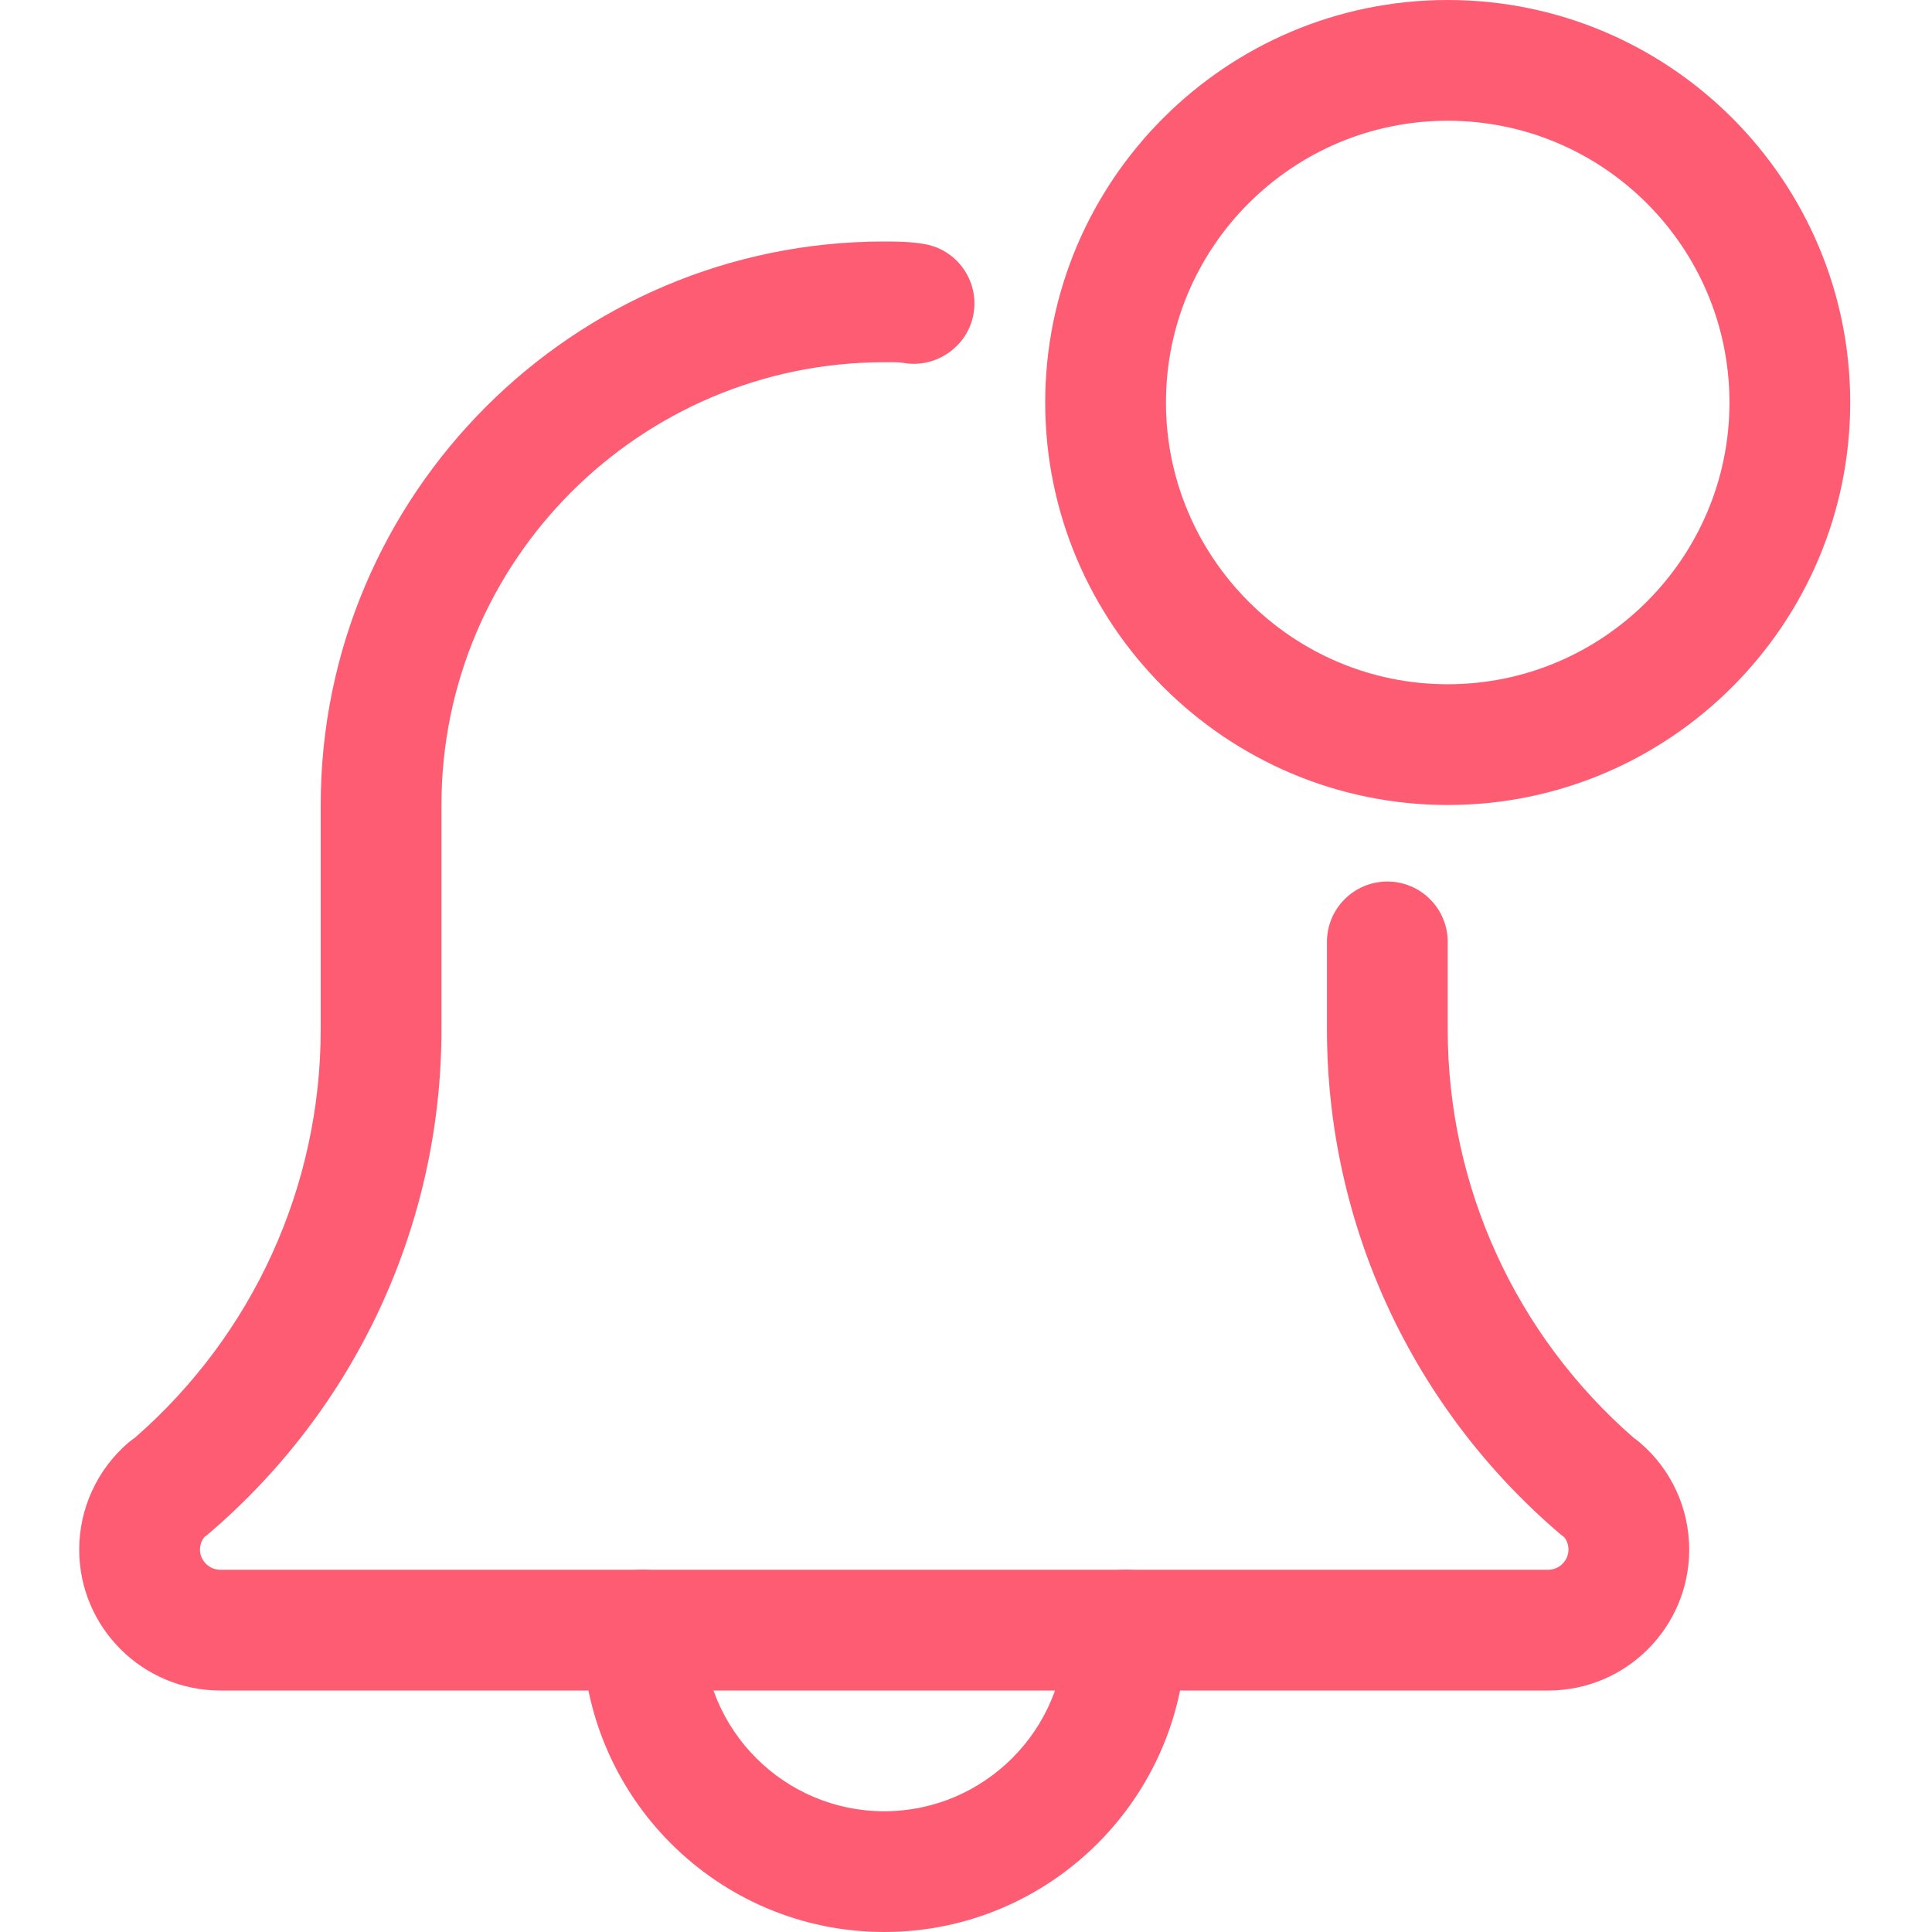 <svg width="18" height="18" viewBox="0 0 18 18" fill="none" xmlns="http://www.w3.org/2000/svg">
<g clip-path="url(#clip0_15_45)">
<path d="M8.238 18C6.688 18 5.426 16.738 5.426 15.188C5.426 14.877 5.678 14.625 5.988 14.625C6.299 14.625 6.551 14.877 6.551 15.188C6.551 16.118 7.308 16.875 8.238 16.875C9.168 16.875 9.926 16.118 9.926 15.188C9.926 14.877 10.178 14.625 10.488 14.625C10.799 14.625 11.051 14.877 11.051 15.188C11.051 16.738 9.789 18 8.238 18Z" fill="#FE5C73"/>
<path d="M14.426 15.75H2.051C1.327 15.75 0.738 15.161 0.738 14.438C0.738 14.053 0.906 13.69 1.197 13.44C1.216 13.424 1.236 13.409 1.257 13.395C2.358 12.434 2.988 11.052 2.988 9.592V7.5C2.988 4.605 5.344 2.25 8.238 2.25C8.358 2.25 8.488 2.252 8.608 2.273C8.915 2.323 9.122 2.614 9.071 2.92C9.02 3.226 8.724 3.433 8.423 3.382C8.363 3.372 8.298 3.375 8.238 3.375C5.964 3.375 4.113 5.225 4.113 7.5V9.592C4.113 11.405 3.319 13.119 1.936 14.296C1.925 14.305 1.915 14.313 1.903 14.321C1.883 14.347 1.863 14.386 1.863 14.438C1.863 14.539 1.949 14.625 2.051 14.625H14.426C14.528 14.625 14.613 14.539 14.613 14.438C14.613 14.385 14.594 14.347 14.573 14.321C14.562 14.313 14.552 14.305 14.54 14.296C13.157 13.118 12.363 11.405 12.363 9.592V8.775C12.363 8.465 12.615 8.213 12.926 8.213C13.236 8.213 13.488 8.465 13.488 8.775V9.592C13.488 11.053 14.119 12.436 15.222 13.397C15.242 13.411 15.261 13.425 15.279 13.441C15.571 13.69 15.738 14.053 15.738 14.438C15.738 15.161 15.15 15.75 14.426 15.75Z" fill="#FE5C73"/>
<path d="M13.488 7.5C11.421 7.5 9.738 5.818 9.738 3.75C9.738 1.682 11.421 0 13.488 0C15.556 0 17.238 1.682 17.238 3.75C17.238 5.818 15.556 7.5 13.488 7.5ZM13.488 1.125C12.041 1.125 10.863 2.302 10.863 3.75C10.863 5.197 12.041 6.375 13.488 6.375C14.936 6.375 16.113 5.197 16.113 3.75C16.113 2.302 14.936 1.125 13.488 1.125Z" fill="#FE5C73"/>
</g>
<defs>
<clipPath id="clip0_15_45">
<rect width="18" height="18" fill="white"/>
</clipPath>
</defs>
</svg>
